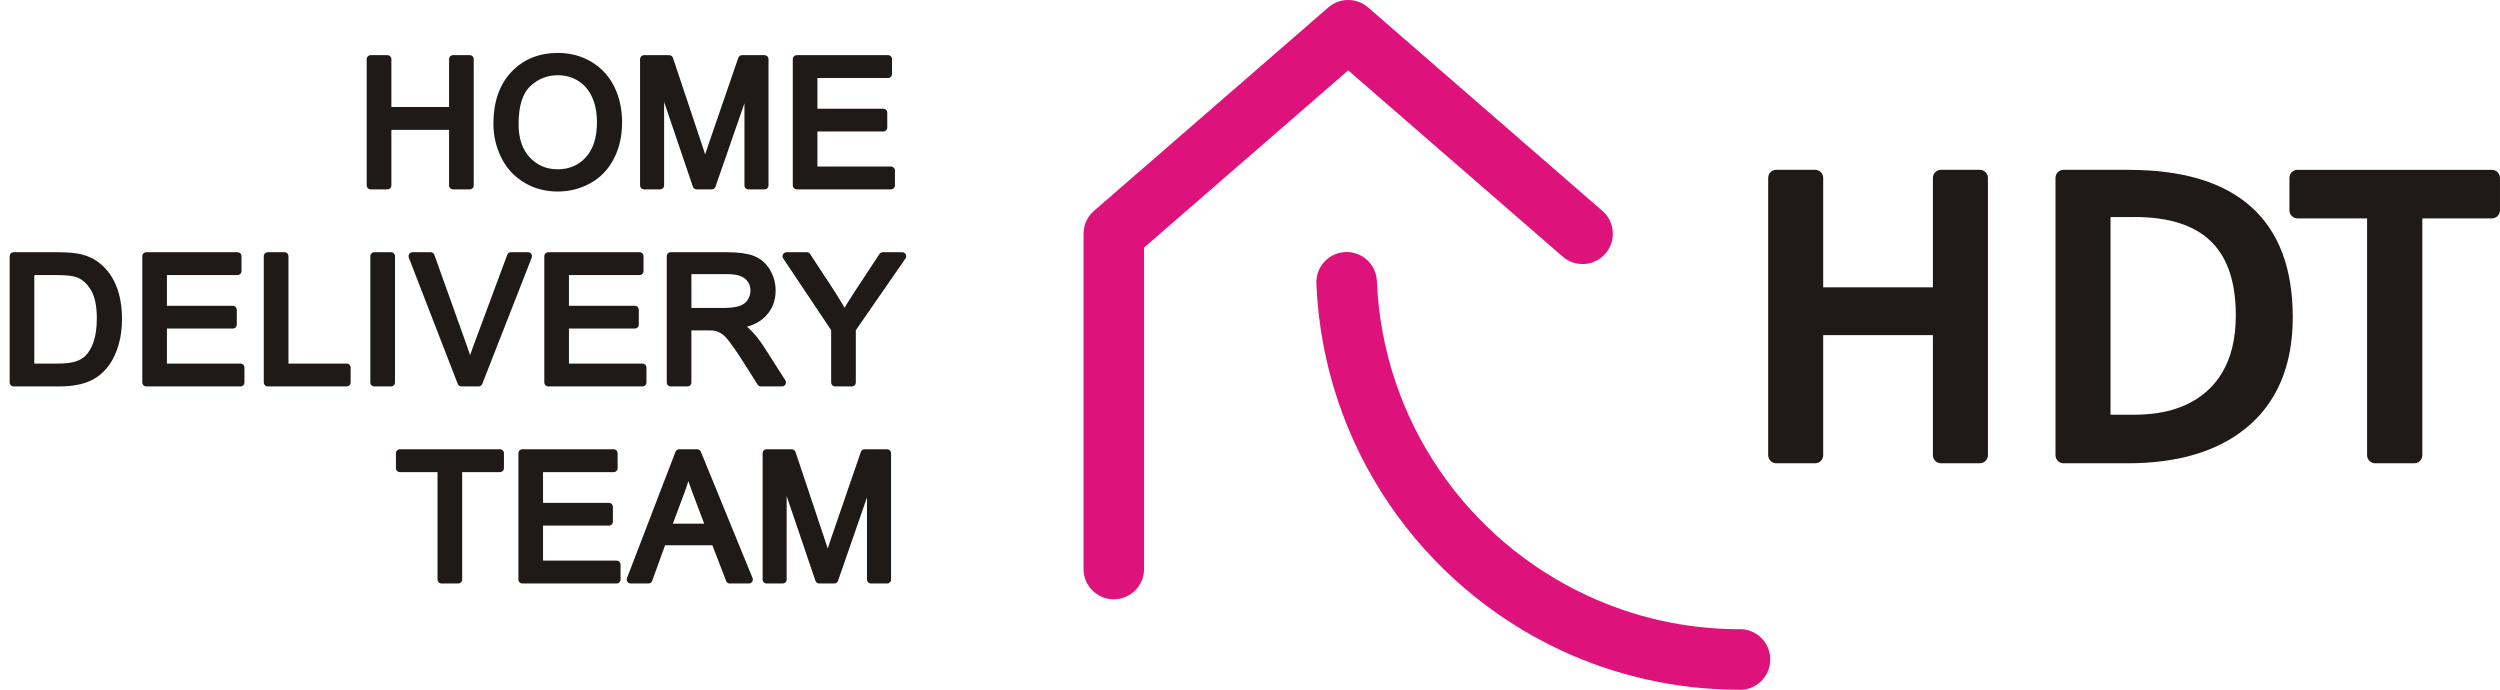 <?xml version="1.0" encoding="UTF-8"?>
<!DOCTYPE svg PUBLIC "-//W3C//DTD SVG 1.1//EN" "http://www.w3.org/Graphics/SVG/1.1/DTD/svg11.dtd">
<!-- Creator: CorelDRAW -->
<svg xmlns="http://www.w3.org/2000/svg" xml:space="preserve" width="98.01mm" height="27.046mm" style="shape-rendering:geometricPrecision; text-rendering:geometricPrecision; image-rendering:optimizeQuality; fill-rule:evenodd; clip-rule:evenodd"
viewBox="0 0 626.848 172.982"
 xmlns:xlink="http://www.w3.org/1999/xlink">
 <defs>
  <style type="text/css">
   <![CDATA[
    .str0 {stroke:#1F1A17;stroke-width:1.992;stroke-linecap:round;stroke-linejoin:round}
    .fil0 {fill:none;fill-rule:nonzero}
    .fil1 {fill:#1F1A17;fill-rule:nonzero}
    .fil2 {fill:#DD137B;fill-rule:nonzero}
   ]]>
  </style>
 </defs>
 <g id="Layer_x0020_1">
  <g id="_186732976">
   <g>
    <polygon id="_104789952" class="fil0 str0" points="92.941,46.488 92.941,14.828 97.136,14.828 97.136,27.831 113.589,27.831 113.589,14.828 117.783,14.828 117.783,46.488 113.589,46.488 113.589,31.568 97.136,31.568 97.136,46.488 "/>
   </g>
   <g>
    <path id="_1047899521" class="fil0 str0" d="M124.709 31.067c0,-5.256 1.408,-9.369 4.231,-12.339 2.823,-2.971 6.465,-4.46 10.932,-4.46 2.919,0 5.558,0.7 7.902,2.093 2.344,1.401 4.136,3.346 5.367,5.846 1.231,2.491 1.843,5.329 1.843,8.492 0,3.214 -0.641,6.089 -1.939,8.617 -1.298,2.536 -3.133,4.452 -5.507,5.757 -2.381,1.305 -4.939,1.953 -7.688,1.953 -2.985,0 -5.646,-0.715 -7.99,-2.16 -2.352,-1.437 -4.128,-3.405 -5.337,-5.897 -1.209,-2.484 -1.814,-5.123 -1.814,-7.902zm4.32 0.067c0,3.818 1.025,6.819 3.074,9.015 2.057,2.197 4.629,3.295 7.725,3.295 3.155,0 5.75,-1.106 7.784,-3.325 2.034,-2.219 3.059,-5.366 3.059,-9.443 0,-2.572 -0.443,-4.82 -1.312,-6.745 -0.87,-1.924 -2.145,-3.413 -3.818,-4.474 -1.681,-1.055 -3.561,-1.585 -5.646,-1.585 -2.971,0 -5.521,1.017 -7.659,3.059 -2.138,2.034 -3.207,5.44 -3.207,10.202z"/>
   </g>
   <g>
    <path id="_10478995212" class="fil0 str0" d="M161.483 46.488l0 -31.66 6.309 0 7.489 22.416c0.693,2.086 1.202,3.649 1.511,4.688 0.361,-1.15 0.922,-2.845 1.688,-5.079l7.578 -22.025 5.639 0 0 31.66 -4.04 0 0 -26.5 -9.199 26.5 -3.782 0 -9.155 -26.95 0 26.95 -4.04 0z"/>
   </g>
   <g>
    <polygon id="_104789952123" class="fil0 str0" points="199.775,46.488 199.775,14.828 222.663,14.828 222.663,18.565 203.961,18.565 203.961,28.258 221.476,28.258 221.476,31.974 203.961,31.974 203.961,42.751 223.399,42.751 223.399,46.488 "/>
   </g>
   <g>
    <path id="_1047899521234" class="fil0 str0" d="M3.413 95.898l0 -31.66 10.902 0c2.462,0 4.342,0.155 5.639,0.457 1.813,0.413 3.362,1.172 4.644,2.263 1.666,1.415 2.919,3.214 3.745,5.41 0.833,2.197 1.246,4.703 1.246,7.527 0,2.403 -0.28,4.533 -0.848,6.391 -0.56,1.857 -1.275,3.398 -2.16,4.615 -0.877,1.216 -1.835,2.175 -2.882,2.867 -1.039,0.7 -2.3,1.231 -3.774,1.593 -1.482,0.361 -3.177,0.538 -5.087,0.538l-11.425 0zm4.187 -3.737l6.759 0c2.086,0 3.73,-0.192 4.917,-0.583 1.186,-0.391 2.13,-0.936 2.838,-1.644 0.995,-0.988 1.769,-2.329 2.322,-4.002 0.553,-1.681 0.833,-3.708 0.833,-6.103 0,-3.31 -0.546,-5.853 -1.629,-7.63 -1.091,-1.784 -2.411,-2.971 -3.966,-3.575 -1.121,-0.435 -2.934,-0.649 -5.418,-0.649l-6.656 0 0 24.186z"/>
   </g>
   <g>
    <polygon id="_10478995212345" class="fil0 str0" points="36.67,95.898 36.67,64.238 59.558,64.238 59.558,67.975 40.857,67.975 40.857,77.669 58.371,77.669 58.371,81.384 40.857,81.384 40.857,92.161 60.295,92.161 60.295,95.898 "/>
   </g>
   <g>
    <polygon id="_104789952123456" class="fil0 str0" points="67.133,95.898 67.133,64.238 71.327,64.238 71.327,92.161 86.918,92.161 86.918,95.898 "/>
   </g>
   <g>
    <polygon id="_1047899521234567" class="fil0 str0" points="93.851,95.898 93.851,64.238 98.039,64.238 98.039,95.898 "/>
   </g>
   <g>
    <path id="_10478995212345678" class="fil0 str0" d="M115.698 95.898l-12.266 -31.66 4.54 0 8.227 22.998c0.663,1.843 1.216,3.575 1.658,5.182 0.494,-1.725 1.061,-3.45 1.71,-5.182l8.55 -22.998 4.276 0 -12.399 31.66 -4.297 0z"/>
   </g>
   <g>
    <polygon id="_104789952123456789" class="fil0 str0" points="137.47,95.898 137.47,64.238 160.358,64.238 160.358,67.975 141.657,67.975 141.657,77.669 159.171,77.669 159.171,81.384 141.657,81.384 141.657,92.161 161.095,92.161 161.095,95.898 "/>
   </g>
   <g>
    <path id="_10478995212345678910" class="fil0 str0" d="M168.176 95.898l0 -31.66 14.035 0c2.823,0 4.968,0.287 6.435,0.855 1.467,0.567 2.639,1.57 3.523,3.007 0.877,1.445 1.312,3.037 1.312,4.776 0,2.249 -0.722,4.136 -2.182,5.676 -1.452,1.541 -3.701,2.521 -6.737,2.941 1.113,0.531 1.953,1.055 2.528,1.578 1.224,1.121 2.381,2.528 3.479,4.209l5.506 8.617 -5.27 0 -4.187 -6.59c-1.224,-1.894 -2.233,-3.354 -3.03,-4.356 -0.789,-1.01 -1.496,-1.718 -2.123,-2.116 -0.627,-0.405 -1.261,-0.686 -1.909,-0.847 -0.479,-0.096 -1.253,-0.148 -2.336,-0.148l-4.858 0 0 14.057 -4.187 0zm4.187 -17.684l9.008 0c1.909,0 3.413,-0.199 4.489,-0.597 1.083,-0.398 1.902,-1.032 2.462,-1.901 0.56,-0.87 0.84,-1.814 0.84,-2.838 0,-1.496 -0.539,-2.727 -1.63,-3.693 -1.083,-0.966 -2.801,-1.445 -5.152,-1.445l-10.018 0 0 10.475z"/>
   </g>
   <g>
    <path id="_1047899521234567891011" class="fil0 str0" d="M209.402 95.898l0 -13.409 -12.2 -18.251 5.094 0 6.244 9.546c1.15,1.784 2.219,3.568 3.214,5.359 0.951,-1.658 2.101,-3.523 3.458,-5.595l6.133 -9.31 4.88 0 -12.635 18.251 0 13.409 -4.187 0z"/>
   </g>
   <g>
    <polygon id="_104789952123456789101112" class="fil0 str0" points="110.699,145.308 110.699,117.386 100.269,117.386 100.269,113.649 125.361,113.649 125.361,117.386 114.886,117.386 114.886,145.308 "/>
   </g>
   <g>
    <polygon id="_10478995212345678910111213" class="fil0 str0" points="130.976,145.308 130.976,113.649 153.863,113.649 153.863,117.386 135.162,117.386 135.162,127.079 152.676,127.079 152.676,130.795 135.162,130.795 135.162,141.571 154.6,141.571 154.6,145.308 "/>
   </g>
   <g>
    <path id="_1047899521234567891011121314" class="fil0 str0" d="M158.136 145.308l12.163 -31.66 4.512 0 12.958 31.66 -4.776 0 -3.693 -9.59 -13.239 0 -3.472 9.59 -4.453 0zm9.133 -13.003l10.74 0 -3.31 -8.764c-1.003,-2.661 -1.754,-4.851 -2.241,-6.568 -0.405,2.034 -0.973,4.047 -1.71,6.052l-3.479 9.28z"/>
   </g>
   <g>
    <path id="_104789952123456789101112131415" class="fil0 str0" d="M192.211 145.308l0 -31.66 6.309 0 7.489 22.416c0.693,2.086 1.202,3.649 1.511,4.688 0.361,-1.15 0.922,-2.845 1.688,-5.079l7.578 -22.025 5.639 0 0 31.66 -4.04 0 0 -26.5 -9.199 26.5 -3.782 0 -9.155 -26.95 0 26.95 -4.04 0z"/>
   </g>
   <polygon id="_10478995212345678910111213141516" class="fil1" points="92.941,46.488 92.941,14.828 97.136,14.828 97.136,27.831 113.589,27.831 113.589,14.828 117.783,14.828 117.783,46.488 113.589,46.488 113.589,31.568 97.136,31.568 97.136,46.488 "/>
   <path id="_1047899521234567891011121314151617" class="fil1" d="M124.709 31.067c0,-5.256 1.408,-9.369 4.231,-12.339 2.823,-2.971 6.465,-4.46 10.932,-4.46 2.919,0 5.558,0.7 7.902,2.093 2.344,1.401 4.136,3.346 5.367,5.846 1.231,2.491 1.843,5.329 1.843,8.492 0,3.214 -0.641,6.089 -1.939,8.617 -1.298,2.536 -3.133,4.452 -5.507,5.757 -2.381,1.305 -4.939,1.953 -7.688,1.953 -2.985,0 -5.646,-0.715 -7.99,-2.16 -2.352,-1.437 -4.128,-3.405 -5.337,-5.897 -1.209,-2.484 -1.814,-5.123 -1.814,-7.902zm4.32 0.067c0,3.818 1.025,6.819 3.074,9.015 2.057,2.197 4.629,3.295 7.725,3.295 3.155,0 5.75,-1.106 7.784,-3.325 2.034,-2.219 3.059,-5.366 3.059,-9.443 0,-2.572 -0.443,-4.82 -1.312,-6.745 -0.87,-1.924 -2.145,-3.413 -3.818,-4.474 -1.681,-1.055 -3.561,-1.585 -5.646,-1.585 -2.971,0 -5.521,1.017 -7.659,3.059 -2.138,2.034 -3.207,5.44 -3.207,10.202z"/>
   <path id="_104789952123456789101112131415161718" class="fil1" d="M161.483 46.488l0 -31.66 6.309 0 7.489 22.416c0.693,2.086 1.202,3.649 1.511,4.688 0.361,-1.15 0.922,-2.845 1.688,-5.079l7.578 -22.025 5.639 0 0 31.66 -4.04 0 0 -26.5 -9.199 26.5 -3.782 0 -9.155 -26.95 0 26.95 -4.04 0z"/>
   <polygon id="_10478995212345678910111213141516171819" class="fil1" points="199.775,46.488 199.775,14.828 222.663,14.828 222.663,18.565 203.961,18.565 203.961,28.258 221.476,28.258 221.476,31.974 203.961,31.974 203.961,42.751 223.399,42.751 223.399,46.488 "/>
   <path id="_1047899521234567891011121314151617181920" class="fil1" d="M3.413 95.898l0 -31.66 10.902 0c2.462,0 4.342,0.155 5.639,0.457 1.813,0.413 3.362,1.172 4.644,2.263 1.666,1.415 2.919,3.214 3.745,5.41 0.833,2.197 1.246,4.703 1.246,7.527 0,2.403 -0.28,4.533 -0.848,6.391 -0.56,1.857 -1.275,3.398 -2.16,4.615 -0.877,1.216 -1.835,2.175 -2.882,2.867 -1.039,0.7 -2.3,1.231 -3.774,1.593 -1.482,0.361 -3.177,0.538 -5.087,0.538l-11.425 0zm4.187 -3.737l6.759 0c2.086,0 3.73,-0.192 4.917,-0.583 1.186,-0.391 2.13,-0.936 2.838,-1.644 0.995,-0.988 1.769,-2.329 2.322,-4.002 0.553,-1.681 0.833,-3.708 0.833,-6.103 0,-3.31 -0.546,-5.853 -1.629,-7.63 -1.091,-1.784 -2.411,-2.971 -3.966,-3.575 -1.121,-0.435 -2.934,-0.649 -5.418,-0.649l-6.656 0 0 24.186z"/>
   <polygon id="_104789952123456789101112131415161718192021" class="fil1" points="36.67,95.898 36.67,64.238 59.558,64.238 59.558,67.975 40.857,67.975 40.857,77.669 58.371,77.669 58.371,81.384 40.857,81.384 40.857,92.161 60.295,92.161 60.295,95.898 "/>
   <polygon id="_10478995212345678910111213141516171819202122" class="fil1" points="67.133,95.898 67.133,64.238 71.327,64.238 71.327,92.161 86.918,92.161 86.918,95.898 "/>
   <polygon id="_1047899521234567891011121314151617181920212223" class="fil1" points="93.851,95.898 93.851,64.238 98.039,64.238 98.039,95.898 "/>
   <path id="_104789952123456789101112131415161718192021222324" class="fil1" d="M115.698 95.898l-12.266 -31.66 4.54 0 8.227 22.998c0.663,1.843 1.216,3.575 1.658,5.182 0.494,-1.725 1.061,-3.45 1.71,-5.182l8.55 -22.998 4.276 0 -12.399 31.66 -4.297 0z"/>
   <polygon id="_10478995212345678910111213141516171819202122232425" class="fil1" points="137.47,95.898 137.47,64.238 160.358,64.238 160.358,67.975 141.657,67.975 141.657,77.669 159.171,77.669 159.171,81.384 141.657,81.384 141.657,92.161 161.095,92.161 161.095,95.898 "/>
   <path id="_1047899521234567891011121314151617181920212223242526" class="fil1" d="M168.176 95.898l0 -31.66 14.035 0c2.823,0 4.968,0.287 6.435,0.855 1.467,0.567 2.639,1.57 3.523,3.007 0.877,1.445 1.312,3.037 1.312,4.776 0,2.249 -0.722,4.136 -2.182,5.676 -1.452,1.541 -3.701,2.521 -6.737,2.941 1.113,0.531 1.953,1.055 2.528,1.578 1.224,1.121 2.381,2.528 3.479,4.209l5.506 8.617 -5.27 0 -4.187 -6.59c-1.224,-1.894 -2.233,-3.354 -3.03,-4.356 -0.789,-1.01 -1.496,-1.718 -2.123,-2.116 -0.627,-0.405 -1.261,-0.686 -1.909,-0.847 -0.479,-0.096 -1.253,-0.148 -2.336,-0.148l-4.858 0 0 14.057 -4.187 0zm4.187 -17.684l9.008 0c1.909,0 3.413,-0.199 4.489,-0.597 1.083,-0.398 1.902,-1.032 2.462,-1.901 0.56,-0.87 0.84,-1.814 0.84,-2.838 0,-1.496 -0.539,-2.727 -1.63,-3.693 -1.083,-0.966 -2.801,-1.445 -5.152,-1.445l-10.018 0 0 10.475z"/>
   <path id="_104789952123456789101112131415161718192021222324252627" class="fil1" d="M209.402 95.898l0 -13.409 -12.2 -18.251 5.094 0 6.244 9.546c1.15,1.784 2.219,3.568 3.214,5.359 0.951,-1.658 2.101,-3.523 3.458,-5.595l6.133 -9.31 4.88 0 -12.635 18.251 0 13.409 -4.187 0z"/>
   <polygon id="_10478995212345678910111213141516171819202122232425262728" class="fil1" points="110.699,145.308 110.699,117.386 100.269,117.386 100.269,113.649 125.361,113.649 125.361,117.386 114.886,117.386 114.886,145.308 "/>
   <polygon id="_1047899521234567891011121314151617181920212223242526272829" class="fil1" points="130.976,145.308 130.976,113.649 153.863,113.649 153.863,117.386 135.162,117.386 135.162,127.079 152.676,127.079 152.676,130.795 135.162,130.795 135.162,141.571 154.6,141.571 154.6,145.308 "/>
   <path id="_104789952123456789101112131415161718192021222324252627282930" class="fil1" d="M158.136 145.308l12.163 -31.66 4.512 0 12.958 31.66 -4.776 0 -3.693 -9.59 -13.239 0 -3.472 9.59 -4.453 0zm9.133 -13.003l10.74 0 -3.31 -8.764c-1.003,-2.661 -1.754,-4.851 -2.241,-6.568 -0.405,2.034 -0.973,4.047 -1.71,6.052l-3.479 9.28z"/>
   <path id="_10478995212345678910111213141516171819202122232425262728293031" class="fil1" d="M192.211 145.308l0 -31.66 6.309 0 7.489 22.416c0.693,2.086 1.202,3.649 1.511,4.688 0.361,-1.15 0.922,-2.845 1.688,-5.079l7.578 -22.025 5.639 0 0 31.66 -4.04 0 0 -26.5 -9.199 26.5 -3.782 0 -9.155 -26.95 0 26.95 -4.04 0z"/>
   <g>
    <path class="fil1" d="M529.194 54.42l0 49.568 5.903 0c4.107,0 7.734,-0.545 10.879,-1.635 3.073,-1.065 5.717,-2.659 7.931,-4.782l-0.003 -0.003 0.003 -0.002c0.04,-0.041 0.082,-0.08 0.125,-0.116 0.574,-0.562 1.115,-1.161 1.622,-1.796 0.527,-0.661 1.015,-1.362 1.463,-2.102 2.325,-3.843 3.491,-8.673 3.491,-14.49 0,-8.326 -2.082,-14.511 -6.245,-18.555 -4.184,-4.063 -10.578,-6.095 -19.181,-6.095l0 0.008 -5.987 0zm-11.766 -11.842l16.25 0 0 0.008c13.579,0 23.824,3.08 30.733,9.24 6.985,6.228 10.477,15.467 10.477,27.721 0,6.087 -0.991,11.463 -2.97,16.126 -2.001,4.714 -5.001,8.671 -8.998,11.872 -0.039,0.031 -0.08,0.061 -0.122,0.09 -3.595,2.847 -7.841,4.981 -12.736,6.4 -4.895,1.419 -10.424,2.129 -16.585,2.129l-16.049 0c-1.121,0 -2.03,-0.909 -2.03,-2.03l0 -69.526c0,-1.121 0.909,-2.029 2.03,-2.029z"/>
    <path class="fil1" d="M445.383 42.578l9.737 0c1.121,0 2.029,0.909 2.029,2.029l0 27.431 27.506 0 0 -27.431c0,-1.121 0.909,-2.029 2.03,-2.029l9.736 0c1.121,0 2.03,0.909 2.03,2.029l0 69.526c0,1.121 -0.909,2.03 -2.03,2.03l-9.736 0c-1.121,0 -2.03,-0.909 -2.03,-2.03l0 -30.103 -27.506 0 0 30.103c0,1.121 -0.909,2.03 -2.029,2.03l-9.737 0c-1.121,0 -2.029,-0.909 -2.029,-2.03l0 -69.526c0,-1.121 0.909,-2.029 2.029,-2.029z"/>
    <path class="fil1" d="M576.26 42.586l48.559 0c1.116,0 2.022,0.905 2.022,2.022l0.008 0 0 8.117c0,1.121 -0.909,2.03 -2.029,2.03l-17.444 0 0 59.38c0,1.121 -0.909,2.03 -2.03,2.03l-9.787 0c-1.121,0 -2.029,-0.909 -2.029,-2.03l0 -59.38 -17.444 0c-1.121,0 -2.029,-0.909 -2.029,-2.03l0 -8.117c0,-1.121 0.909,-2.029 2.029,-2.029 0.059,0 0.118,0.003 0.175,0.008z"/>
   </g>
   <path class="fil2" d="M286.861 142.679c0,4.19 -3.398,7.588 -7.589,7.588 -4.19,0 -7.588,-3.398 -7.588,-7.588l0 -84.066c0,-2.292 1.016,-4.347 2.623,-5.738l-0.004 -0.005 58.774 -51.021c2.891,-2.501 7.131,-2.432 9.936,0.002l0.002 -0.002 58.767 51.021c3.171,2.744 3.517,7.541 0.773,10.712 -2.744,3.171 -7.541,3.517 -10.712,0.773l-53.798 -46.707 -51.186 44.433 0 80.597z"/>
   <path class="fil2" d="M436.261 157.746c4.206,0 7.617,3.411 7.617,7.617 0,4.207 -3.411,7.618 -7.617,7.618l-0.116 0 0 -0.029c-7.991,-0.009 -15.768,-0.897 -23.231,-2.572 -7.543,-1.692 -14.735,-4.155 -21.482,-7.298 -34.938,-16.274 -59.66,-51.031 -61.369,-91.996 -0.164,-4.19 3.101,-7.722 7.291,-7.886 4.19,-0.164 7.722,3.101 7.885,7.291 1.463,35.064 22.66,64.83 52.62,78.785 5.881,2.739 12.039,4.861 18.387,6.286 6.426,1.442 13.089,2.206 19.899,2.214l0 -0.029 0.116 0z"/>
  </g>
 </g>
</svg>
